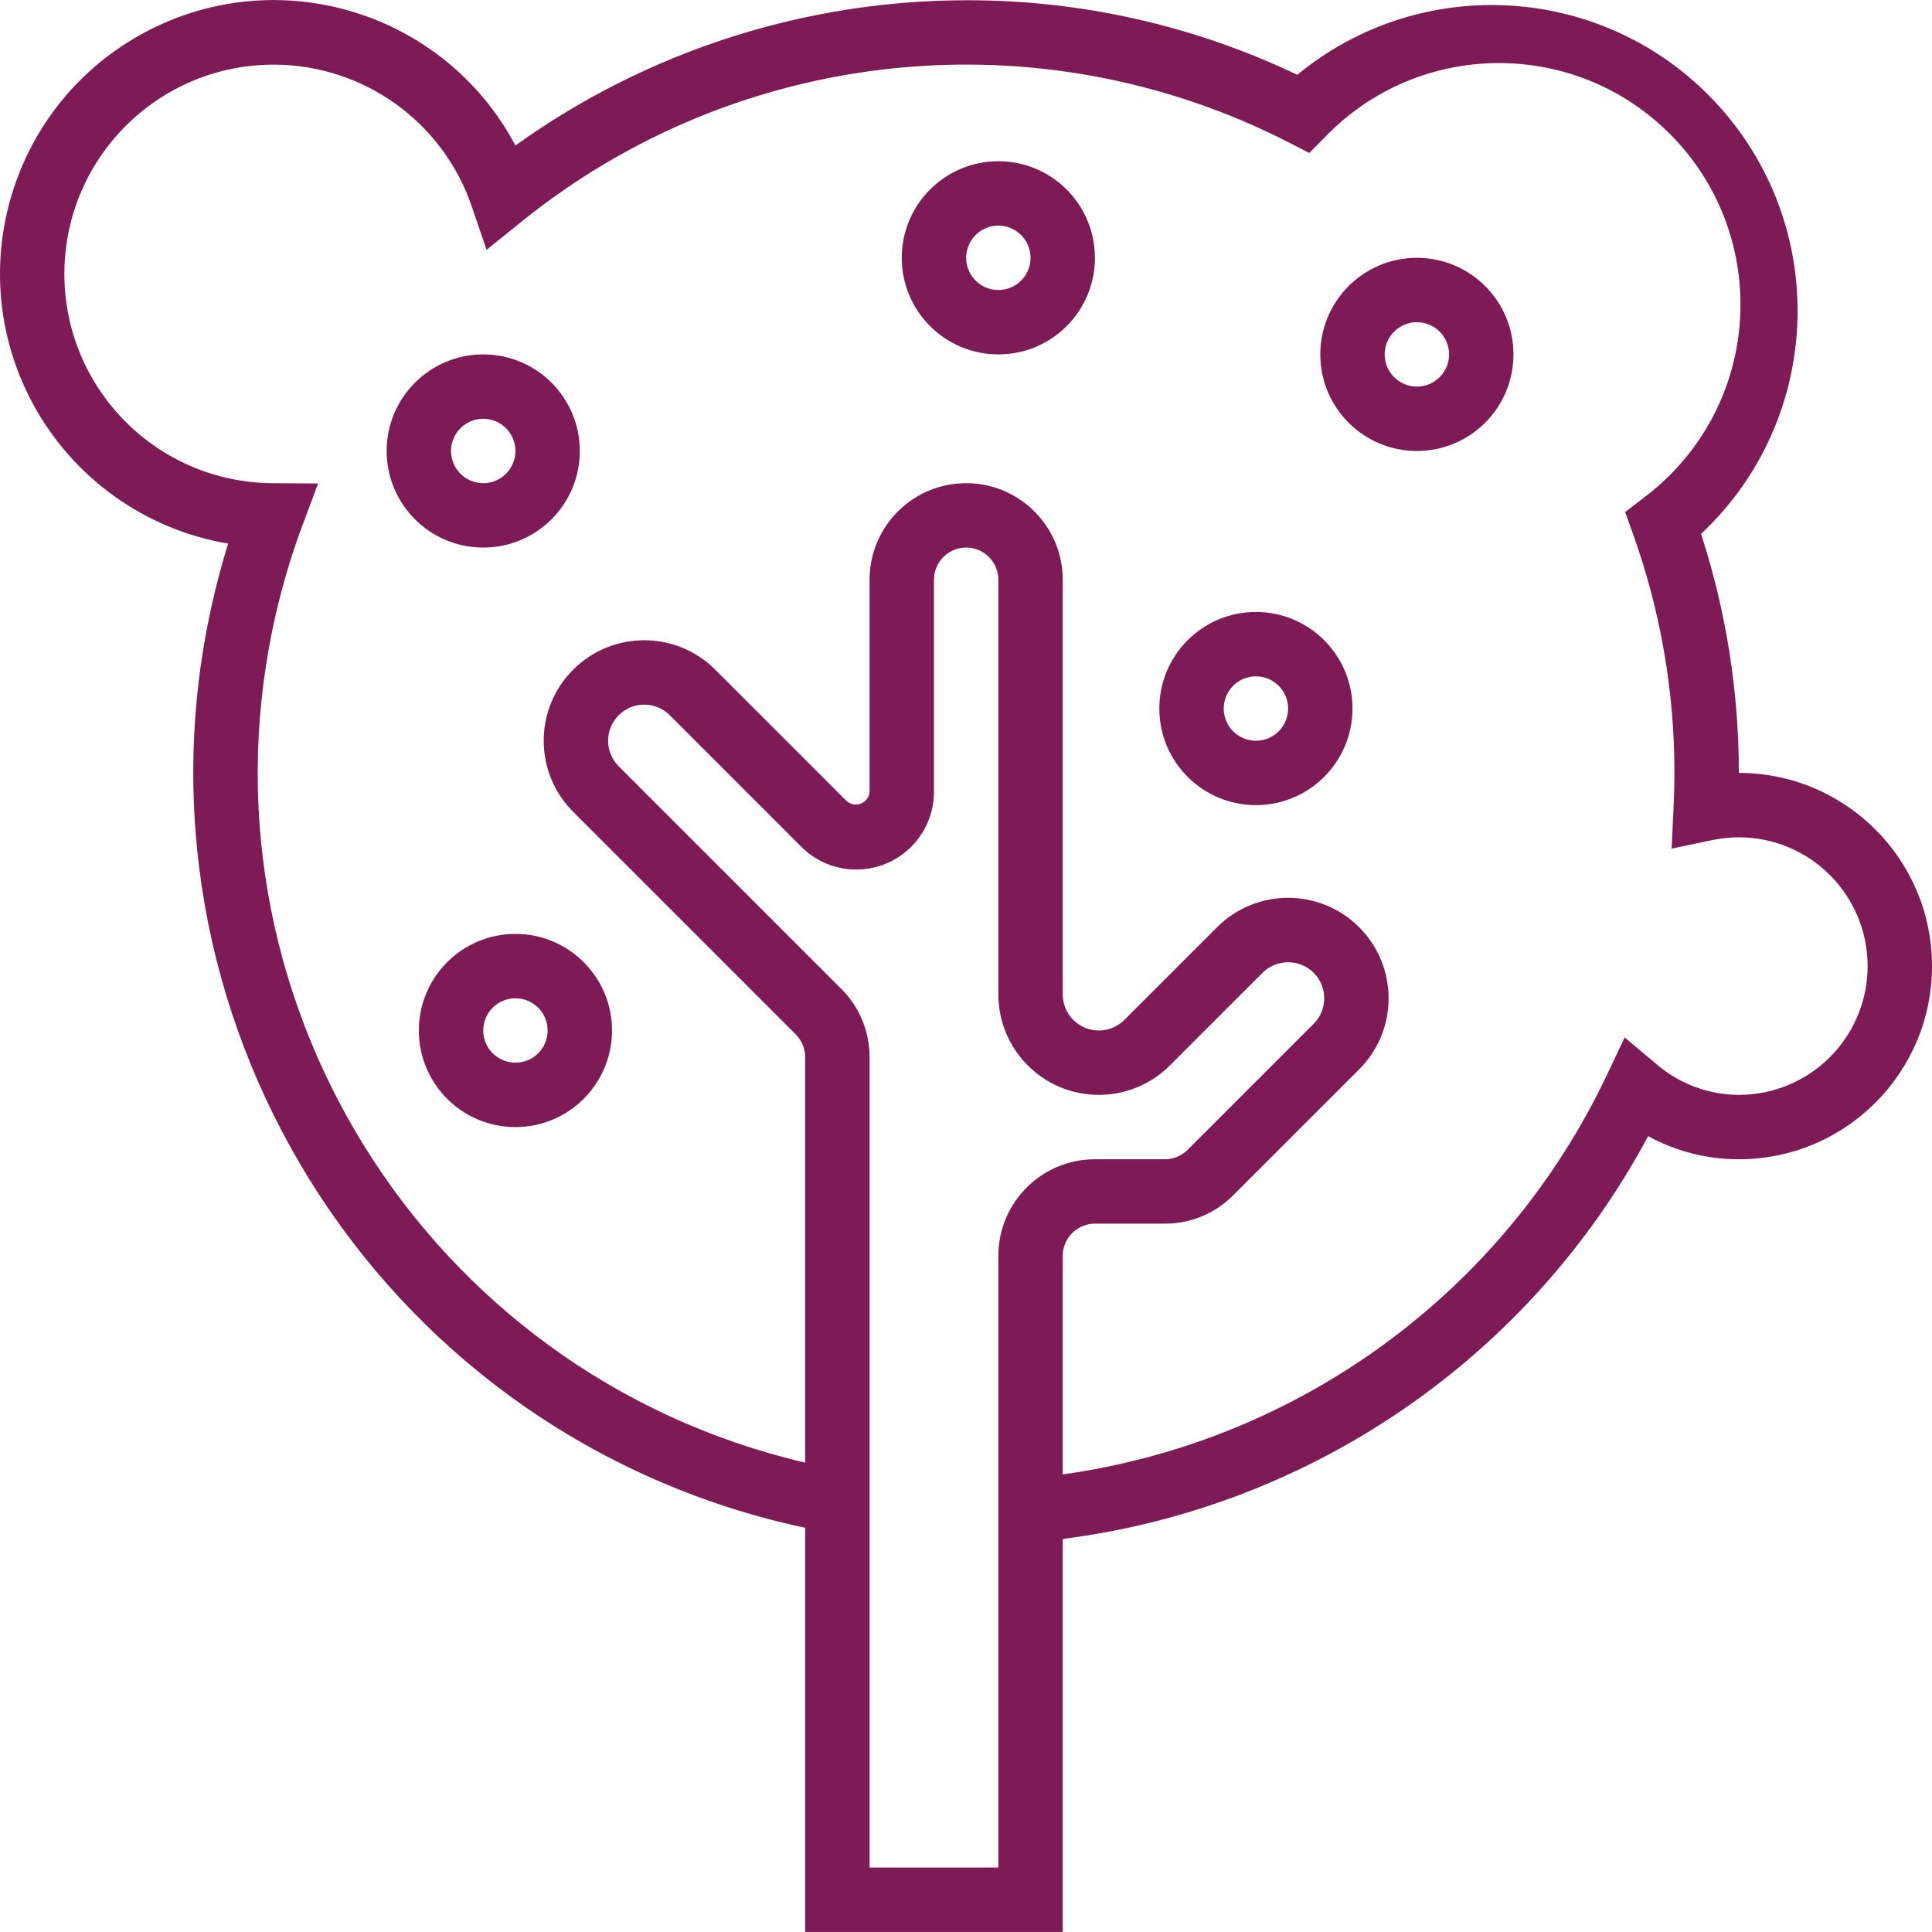 <?xml version="1.0" encoding="iso-8859-1"?>
<!-- Generator: Adobe Illustrator 19.0.0, SVG Export Plug-In . SVG Version: 6.00 Build 0)  -->
<svg  fill="#7e1b57" version="1.1" id="Capa_1" xmlns="http://www.w3.org/2000/svg" xmlns:xlink="http://www.w3.org/1999/xlink" x="0px" y="0px"
	 viewBox="0 0 480.079 480.079" style="enable-background:new 0 0 480.079 480.079;" xml:space="preserve">
<g>
	<g>
		<path d="M432.079,192.064c0.017-20.168-3.153-40.213-9.392-59.392c30.608-28.722,32.137-76.818,3.416-107.426
			c-27.42-29.221-72.816-32.132-103.744-6.654c-25.69-12.268-53.811-18.6-82.28-18.528c-40.184,0.049-79.346,12.667-112,36.088
			C110.474,2.979,69.31-9.642,36.137,7.963C2.964,25.568-9.657,66.732,7.948,99.905c9.903,18.661,27.917,31.659,48.747,35.175
			C25.293,236.307,81.897,343.824,183.124,375.226c5.581,1.731,11.239,3.207,16.955,4.422v100.416h64v-97.656
			c61.828-7.862,116.03-45.155,145.472-100.088c6.906,3.78,14.655,5.756,22.528,5.744c26.51,0,48-21.49,48-48
			C480.079,213.554,458.589,192.064,432.079,192.064z M248.079,312.064v152h-32V262.688c0.016-6.368-2.516-12.478-7.032-16.968
			l-55.312-55.312c-3.504-3.504-3.504-9.184,0-12.688c3.504-3.504,9.184-3.504,12.688,0l32.688,32.696
			c7.542,7.542,19.769,7.542,27.311,0.001c3.624-3.624,5.659-8.54,5.657-13.665v-52.688c0-4.418,3.582-8,8-8s8,3.582,8,8v103.032
			c-0.001,13.789,11.177,24.969,24.966,24.97c6.623,0.001,12.975-2.63,17.658-7.314l23.032-23.032c3.512-3.484,9.176-3.484,12.688,0
			c3.504,3.501,3.506,9.179,0.005,12.683c-0.002,0.002-0.004,0.004-0.005,0.005l-31.312,31.312c-1.502,1.502-3.54,2.346-5.664,2.344
			h-17.368C258.824,288.064,248.079,298.809,248.079,312.064z M432.079,272.064c-7.499-0.023-14.744-2.721-20.432-7.608
			l-7.944-6.672l-4.424,9.376c-25.489,53.723-76.305,91.01-135.2,99.208v-54.304c0-4.418,3.582-8,8-8h17.368
			c6.371,0.017,12.483-2.515,16.976-7.032l31.312-31.312c9.751-9.751,9.751-25.561,0-35.312c-9.751-9.751-25.561-9.751-35.312,0
			l-23.032,23.032c-3.501,3.504-9.179,3.506-12.683,0.005c-1.685-1.683-2.631-3.968-2.629-6.349V144.064c0-13.255-10.745-24-24-24
			s-24,10.745-24,24v52.688c-0.153,1.894-1.813,3.304-3.706,3.151c-0.718-0.058-1.4-0.341-1.95-0.807l-32.688-32.688
			c-9.751-9.751-25.561-9.751-35.312,0s-9.751,25.561,0,35.312l55.312,55.312c1.494,1.504,2.336,3.536,2.344,5.656v100.76
			c-94.693-22.137-153.512-116.846-131.375-211.54c1.672-7.154,3.791-14.195,6.343-21.084l4-10.68l-11.432-0.08
			c-28.718-0.215-51.824-23.67-51.609-52.388c0.215-28.718,23.67-51.824,52.388-51.609c22.1,0.165,41.681,14.282,48.822,35.197
			l3.688,10.808l8.896-7.16c54.034-43.489,128.582-51.156,190.336-19.576l5.208,2.672l4.12-4.16
			c23.096-23.762,61.082-24.302,84.844-1.206c23.762,23.096,24.302,61.082,1.206,84.844c-2.182,2.245-4.537,4.316-7.042,6.193
			l-4.64,3.552l1.968,5.496c6.82,19.039,10.298,39.113,10.28,59.336c0,2.84-0.08,5.672-0.216,8.488l-0.48,10.32l10.112-2.12
			c2.166-0.452,4.372-0.682,6.584-0.688c17.673,0,32,14.327,32,32S449.752,272.064,432.079,272.064z"/>
	</g>
</g>
<g>
	<g>
		<path d="M248.079,40.064c-13.255,0-24,10.745-24,24s10.745,24,24,24c13.255,0,24-10.745,24-24S261.334,40.064,248.079,40.064z
			 M248.079,72.064c-4.418,0-8-3.582-8-8s3.582-8,8-8s8,3.582,8,8S252.497,72.064,248.079,72.064z"/>
	</g>
</g>
<g>
	<g>
		<path d="M312.079,152.064c-13.255,0-24,10.745-24,24s10.745,24,24,24s24-10.745,24-24S325.334,152.064,312.079,152.064z
			 M312.079,184.064c-4.418,0-8-3.582-8-8s3.582-8,8-8s8,3.582,8,8S316.497,184.064,312.079,184.064z"/>
	</g>
</g>
<g>
	<g>
		<path d="M352.079,64.064c-13.255,0-24,10.745-24,24s10.745,24,24,24s24-10.745,24-24S365.334,64.064,352.079,64.064z
			 M352.079,96.064c-4.418,0-8-3.582-8-8s3.582-8,8-8s8,3.582,8,8S356.497,96.064,352.079,96.064z"/>
	</g>
</g>
<g>
	<g>
		<path d="M128.079,232.064c-13.255,0-24,10.745-24,24c0,13.255,10.745,24,24,24s24-10.745,24-24
			C152.079,242.809,141.334,232.064,128.079,232.064z M128.079,264.064c-4.418,0-8-3.582-8-8c0-4.418,3.582-8,8-8s8,3.582,8,8
			C136.079,260.482,132.497,264.064,128.079,264.064z"/>
	</g>
</g>
<g>
	<g>
		<path d="M120.079,88.064c-13.255,0-24,10.745-24,24s10.745,24,24,24s24-10.745,24-24S133.334,88.064,120.079,88.064z
			 M120.079,120.064c-4.418,0-8-3.582-8-8s3.582-8,8-8s8,3.582,8,8S124.497,120.064,120.079,120.064z"/>
	</g>
</g>
<g>
</g>
<g>
</g>
<g>
</g>
<g>
</g>
<g>
</g>
<g>
</g>
<g>
</g>
<g>
</g>
<g>
</g>
<g>
</g>
<g>
</g>
<g>
</g>
<g>
</g>
<g>
</g>
<g>
</g>
</svg>
